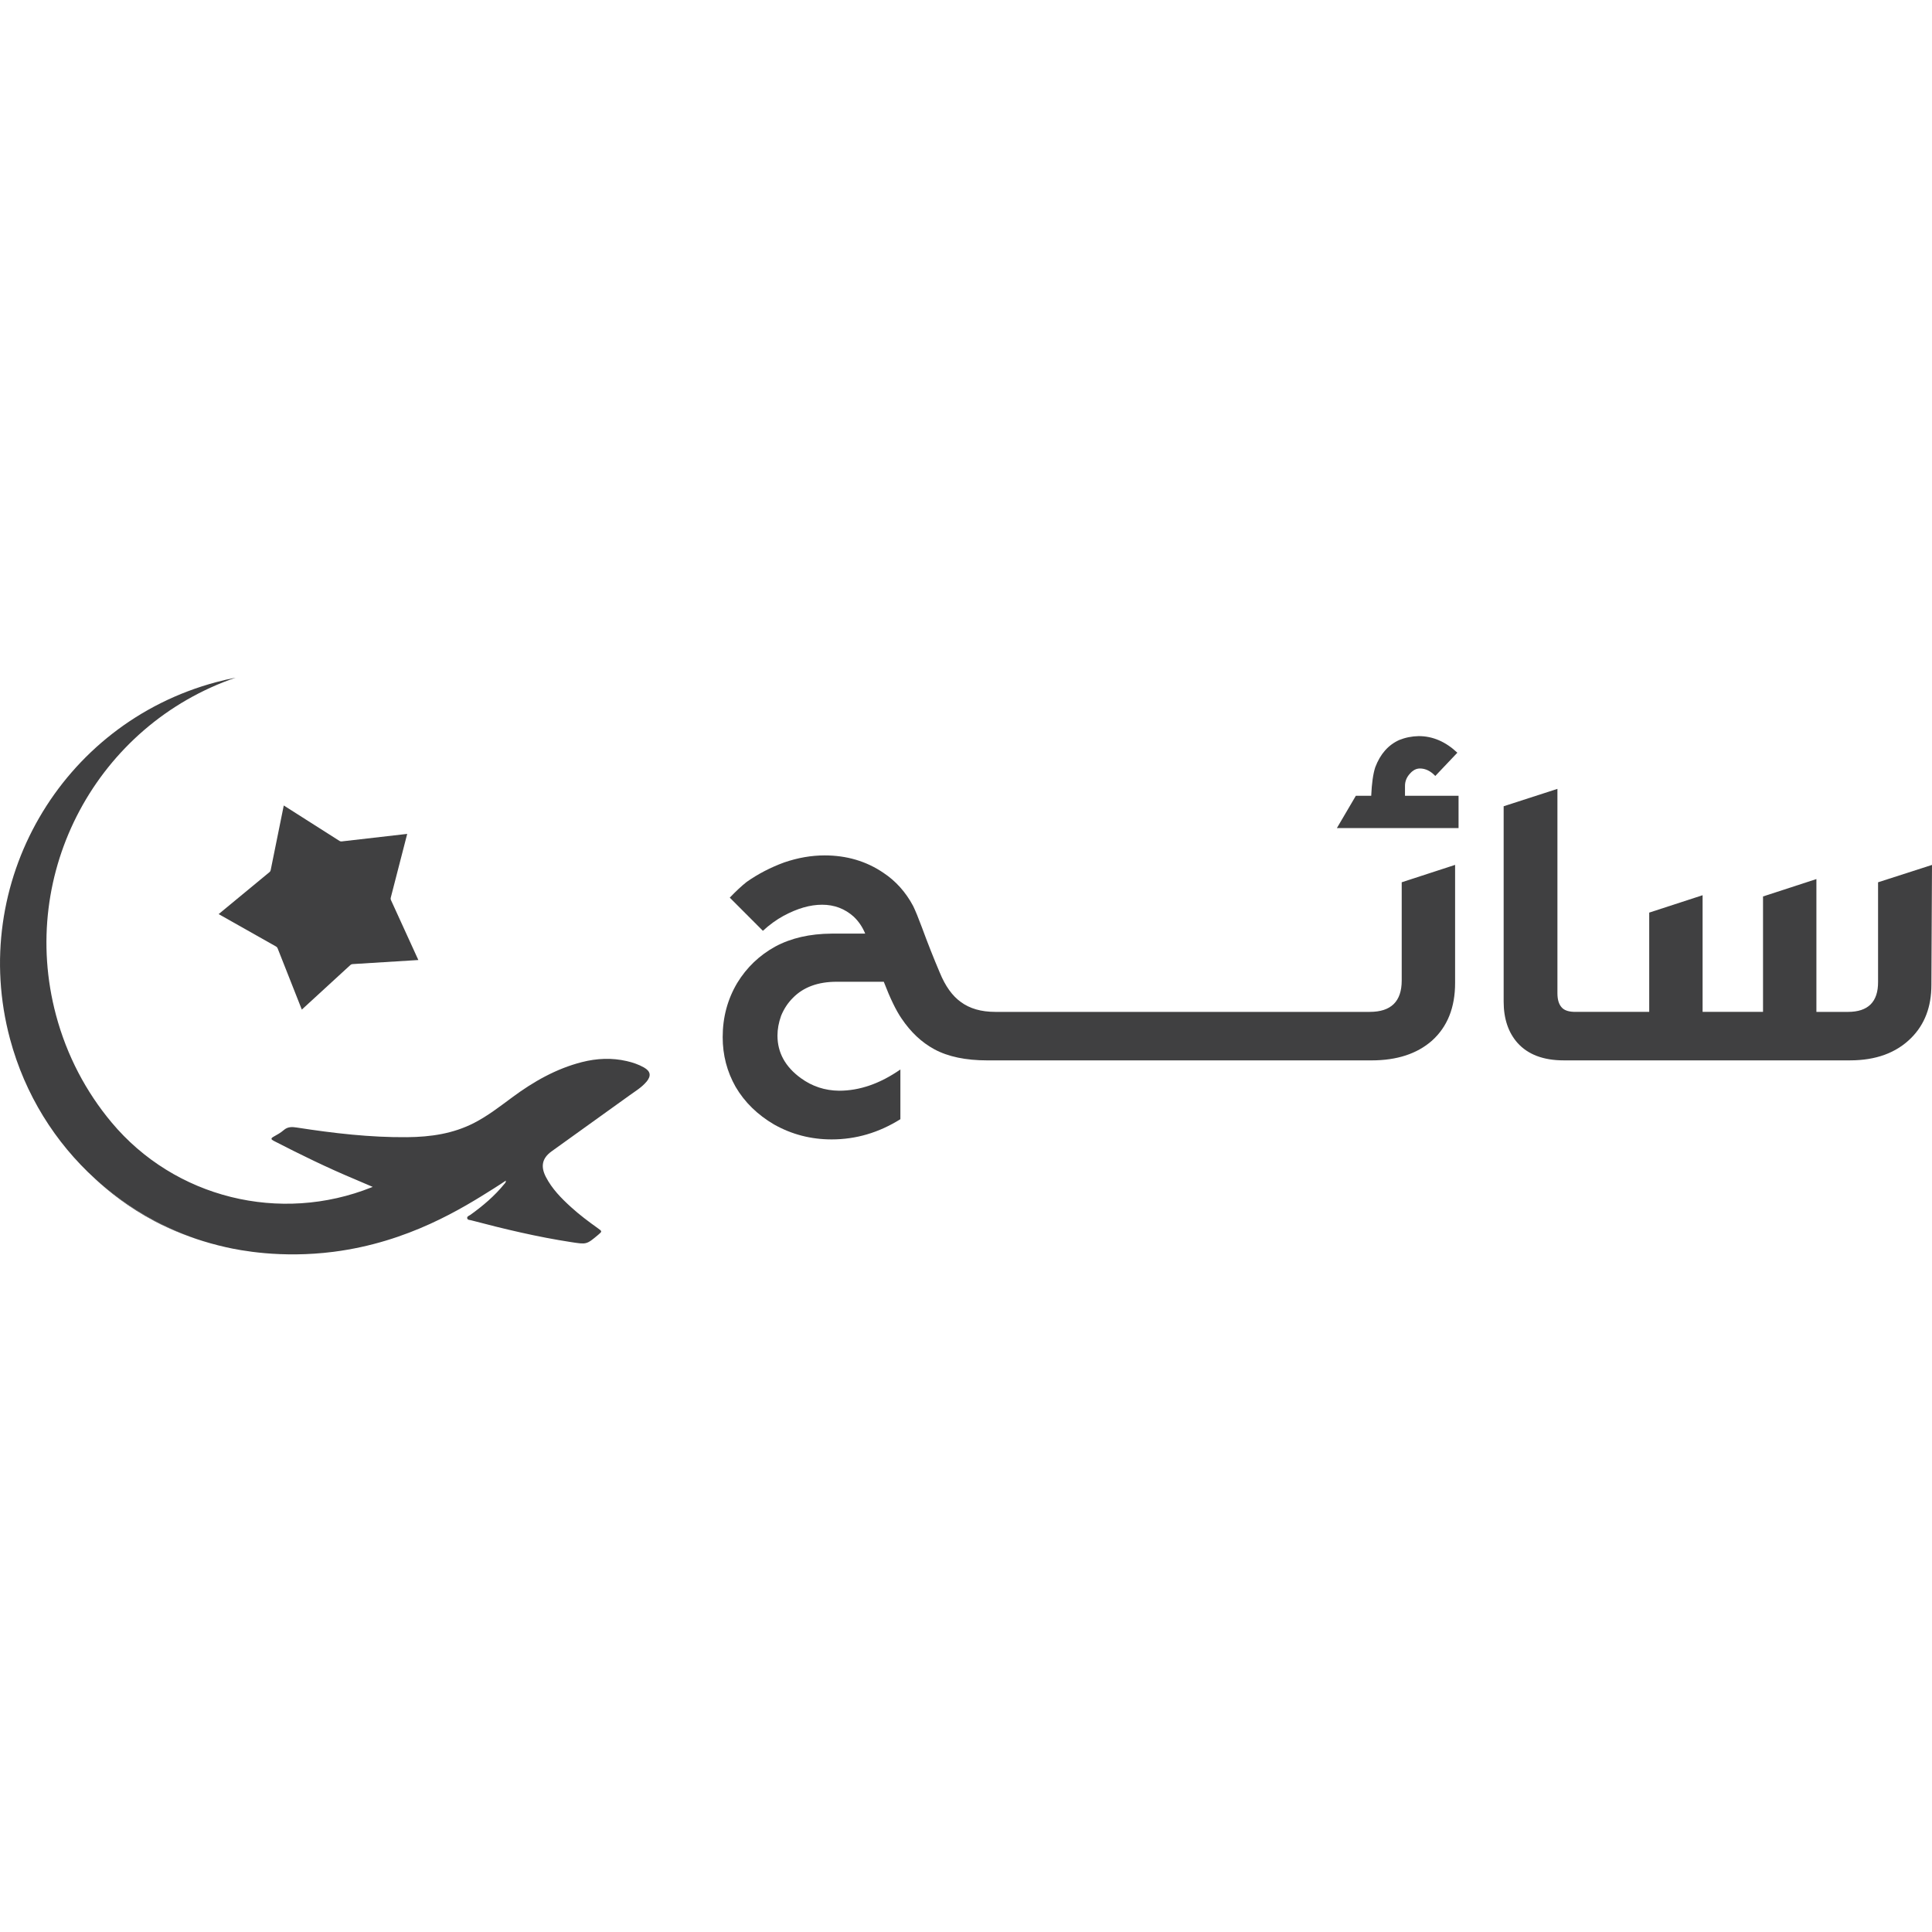 <?xml version="1.0" encoding="UTF-8"?>
<svg id="Layer_2" xmlns="http://www.w3.org/2000/svg" xmlns:xlink="http://www.w3.org/1999/xlink" viewBox="0 0 1080 1080">
  <defs>
    <style>
      .cls-1 {
        fill: none;
      }

      .cls-2 {
        fill: #404041;
      }

      .cls-3 {
        clip-path: url(#clippath);
      }
    </style>
    <clipPath id="clippath">
      <rect class="cls-1" x="0" width="1080" height="1080"/>
    </clipPath>
  </defs>
  <g id="Layer_1-2" data-name="Layer_1">
    <g class="cls-3">
      <g>
        <g>
          <path class="cls-2" d="M158.65,450.28l31.13,19.8c.36.23.78.32,1.2.28l36.65-4.21-9.21,35.72c-.11.41-.07.84.11,1.23l15.33,33.56-36.82,2.28c-.42.03-.82.2-1.14.48l-27.18,24.95-13.55-34.31c-.16-.39-.44-.72-.81-.93l-32.13-18.14,28.45-23.49c.33-.27.55-.64.63-1.06l7.32-36.16Z"/>
          <g>
            <path class="cls-2" d="M361.37,604.7c-2.67,3.2-6.26,5.3-9.59,7.71-14.47,10.43-29,20.78-43.48,31.23-5.25,3.8-6.19,8.38-3.16,14.26,3.44,6.67,8.61,11.93,14.09,16.9,4.71,4.29,9.81,8.1,14.99,11.8,2.4,1.71,2.43,1.76.24,3.61-6.62,5.58-6.6,5.45-15.17,4.14-18.89-2.89-37.45-7.33-55.91-12.2-.8-.21-1.96-.14-2.19-1.06-.27-1.13.97-1.43,1.69-1.93,7.03-5.03,13.59-10.58,19.06-17.33.37-.45.92-.84.82-1.85-1.5,1.01-3.81,2.55-6.67,4.35-17.42,10.98-47.7,30.05-89.52,35.42-.05,0-.09,0-.14.02h0c-29.42,3.75-52.4-.83-60.11-2.57-6.01-1.35-11.5-2.93-16.37-4.56-20.97-7.23-40.31-18.68-56.73-33.63-22.32-20.29-39.27-47.02-47.64-78.32-23.23-86.88,28.37-176.13,115.25-199.36,3.63-.97,7.27-1.81,10.91-2.52-77.21,26.47-121.82,108.61-100.42,188.66,6.07,22.72,16.84,42.94,30.98,59.88,35.38,42.4,94.34,56.86,145.59,36.31.15-.06.31-.12.46-.18-3.5-1.5-6.66-2.87-9.84-4.21-15.48-6.47-30.53-13.82-45.44-21.5-1.57-.81-1.88-1.4-.08-2.38,1.97-1.08,3.97-2.22,5.64-3.67,2.29-1.99,4.74-1.82,7.41-1.4,20.41,3.16,40.89,5.56,61.6,5.37,13.04-.12,25.68-1.93,37.43-7.99,7.62-3.93,14.36-9.17,21.23-14.25,11.87-8.79,24.54-16.04,39-19.73,8.32-2.12,16.73-2.5,25.13-.55,3.31.76,6.58,1.87,9.56,3.56,3.71,2.12,4.15,4.68,1.39,7.99Z"/>
            <path class="cls-2" d="M109.94,692.63c-11.78-3.93-20.02-8.12-23.42-9.92-14.79-7.81-25.82-16.71-33.34-23.72,0,0,.02,0,.03,0,16.42,14.94,35.76,26.4,56.73,33.63Z"/>
          </g>
        </g>
        <g>
          <path class="cls-2" d="M785.4,444.85v-5.54c0-2.57.93-4.87,2.81-6.89,1.66-1.9,3.52-2.83,5.54-2.83,3.09,0,5.96,1.39,8.59,4.18l12.33-13c-6.57-6.19-13.77-9.28-21.59-9.28-3.84.08-7.46.79-10.86,2.16-6.19,2.79-10.65,7.86-13.44,15.24-1.21,3.7-1.96,9.02-2.26,15.95h-8.59l-10.61,18.07h68.02v-18.07h-29.94Z"/>
          <path class="cls-2" d="M813.41,483.48v66c0,13.73-4.29,24.46-12.88,32.22-8.37,7.38-19.63,11.06-33.8,11.06h-214.82c-12.07,0-21.93-2.06-29.61-6.21-7.08-3.84-13.18-9.56-18.31-17.18-3.07-4.45-6.39-11.3-9.95-20.56h-26.32c-10.47,0-18.64,3.01-24.52,9.04-2.79,2.79-4.97,6.11-6.55,9.95-1.37,3.84-2.04,7.54-2.04,11.08,0,9.56,4.37,17.5,13.1,23.83,6.33,4.61,13.46,6.93,21.37,7.01,11.46,0,22.86-3.96,34.24-11.87v27.79c-12.05,7.54-24.86,11.3-38.43,11.3-11.6,0-22.34-2.79-32.2-8.35-9.26-5.44-16.43-12.43-21.47-21.02-4.83-8.51-7.24-17.79-7.24-27.79,0-11.08,2.71-21.18,8.13-30.3,5.28-8.65,12.37-15.44,21.25-20.34,8.83-4.75,19.32-7.16,31.53-7.24h18.76c-1.5-3.68-3.66-6.85-6.43-9.48-4.97-4.45-10.86-6.67-17.65-6.67s-13.83,2.06-21.57,6.21c-4,2.18-7.84,4.97-11.54,8.37l-18.52-18.54c3.54-3.68,6.69-6.63,9.48-8.81,6.33-4.45,13.3-8.06,20.9-10.86,7.7-2.63,15.22-3.94,22.62-3.94,12.35,0,23.31,3.23,32.87,9.72,6.93,4.59,12.47,10.77,16.62,18.52,1.35,2.79,2.97,6.75,4.87,11.87,3.23,8.81,6.59,17.3,10.05,25.43,3.09,7.54,7.01,13,11.74,16.39,4.97,3.68,11.38,5.54,19.22,5.54h209.4c11.91,0,17.85-5.84,17.85-17.53v-54.92l29.84-9.72Z"/>
          <path class="cls-2" d="M1080,483.48l-.34,67.13c0,12.21-3.76,22.07-11.3,29.61-8.37,8.37-19.77,12.53-34.24,12.53h-160.02c-11.3,0-19.89-3.23-25.75-9.7-5.22-5.88-7.8-13.6-7.8-23.17v-109.18l30.06-9.72v114.25c0,3.84.93,6.63,2.83,8.37,1.5,1.36,3.86,2.04,7.12,2.04h41.36v-55.49l29.84-9.72v65.21h33.78v-64.52l29.84-9.72v74.25h17.63c11.3,0,16.92-5.62,16.84-16.84v-55.61l30.18-9.72Z"/>
        </g>
      </g>
    </g>
  </g>
</svg>
